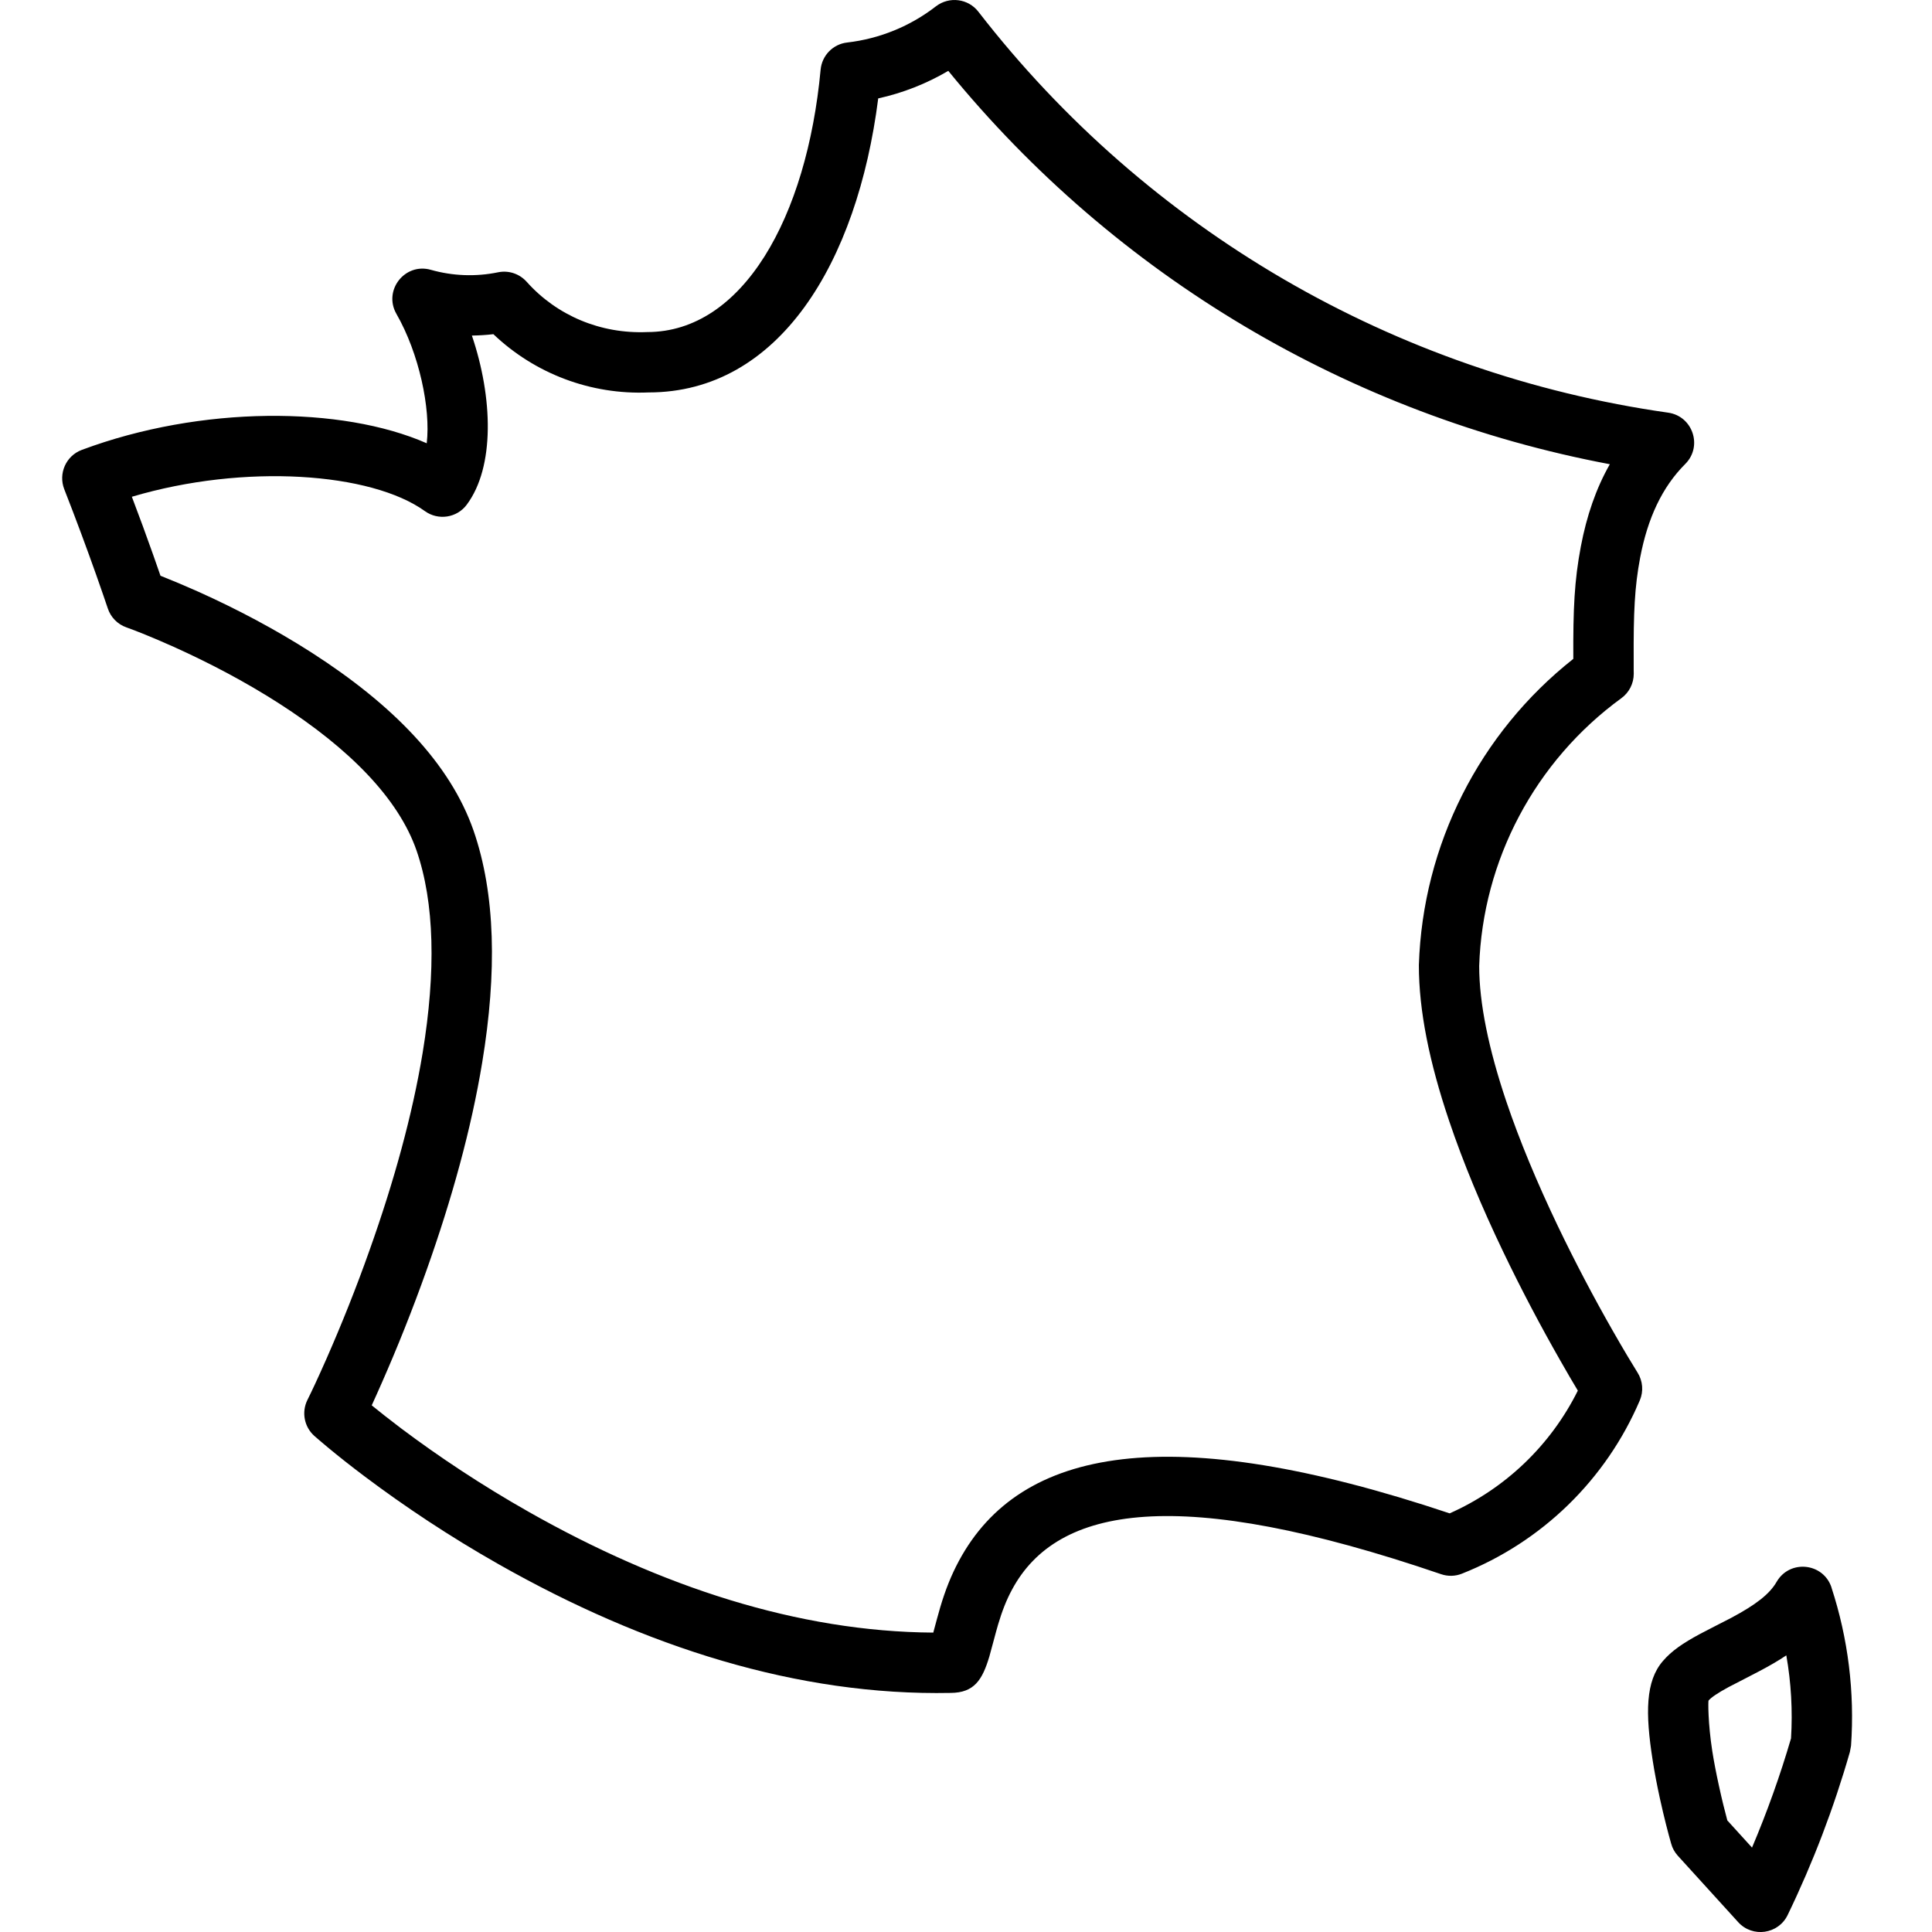 <svg xmlns="http://www.w3.org/2000/svg" width="32" height="32" viewBox="0 0 32 32">
    <path fill="#000000" fill-rule="evenodd" d="M30.335 26.295c.276.844.386 1.734.324 2.62l-.019.103c-.266.927-.61 1.83-1.03 2.699-.153.32-.582.382-.82.12l-1-1.1c-.052-.058-.09-.125-.11-.2-.048-.166-.118-.435-.188-.754-.047-.215-.087-.424-.118-.623-.125-.793-.118-1.314.167-1.646.145-.17.333-.298.615-.45.093-.05.445-.229.52-.268.405-.216.634-.393.75-.595.217-.376.775-.318.91.094zm-.748 1.123c-.131.088-.278.173-.443.26-.086.047-.434.223-.514.266-.181.098-.286.17-.331.222-.007.008-.011.37.062.839.028.178.065.368.108.564.05.232.101.435.141.583l.409.45c.25-.59.466-1.194.646-1.809.028-.46.002-.922-.078-1.375zM16.205.194c2.8 3.616 6.898 5.998 11.425 6.641.408.058.575.557.284.849-.386.385-.624.902-.748 1.552-.092.488-.111.908-.107 1.698v.16l.001.066c0 .16-.076.31-.205.404-1.43 1.042-2.298 2.685-2.355 4.436 0 .616.157 1.376.449 2.243.22.651.51 1.345.852 2.061.29.605.6 1.192.911 1.737.186.326.33.564.41.692.089.14.102.312.038.463-.56 1.311-1.62 2.344-2.946 2.869-.11.044-.233.047-.346.008-4.35-1.486-6.358-1.133-7.104.253-.094.173-.167.36-.232.58-.033.108-.125.465-.145.53-.116.388-.25.602-.642.604-2.529.05-5.062-.758-7.482-2.129-.817-.463-1.562-.96-2.222-1.456-.232-.174-.437-.337-.613-.483-.107-.089-.182-.154-.223-.19-.167-.15-.213-.394-.113-.595.063-.125.175-.363.32-.692.242-.551.485-1.155.71-1.791.403-1.132.709-2.239.879-3.27.22-1.342.198-2.482-.103-3.35-.298-.856-1.107-1.683-2.276-2.433-.553-.355-1.149-.669-1.744-.937-.357-.16-.633-.269-.785-.323-.146-.051-.26-.168-.308-.315-.034-.102-.1-.294-.193-.558-.156-.44-.333-.918-.528-1.416-.101-.26.03-.553.29-.65 1.975-.738 4.31-.728 5.714-.11.067-.576-.126-1.488-.502-2.143-.223-.39.14-.852.57-.73.363.103.745.117 1.114.041.174-.036.354.024.473.157.5.56 1.225.866 1.997.833 1.584 0 2.644-1.9 2.872-4.346.022-.236.206-.424.441-.45.536-.062 1.045-.27 1.47-.6.22-.168.533-.128.702.09zm-.499.98c-.36.212-.752.366-1.16.456-.347 2.723-1.642 4.87-3.804 4.87-.956.041-1.883-.31-2.57-.965-.118.014-.237.021-.356.023.348 1.026.382 2.175-.085 2.801-.163.219-.472.266-.693.107-.888-.64-2.986-.793-4.854-.238.126.332.244.653.351.956l.123.352.012.005c.187.074.394.161.618.261.638.287 1.276.624 1.875 1.008 1.339.86 2.292 1.833 2.68 2.946.364 1.051.39 2.349.144 3.841-.18 1.096-.501 2.258-.922 3.442-.235.66-.486 1.286-.738 1.858-.063.144-.12.27-.17.38.13.106.293.234.485.38.627.471 1.337.943 2.115 1.384 2.189 1.24 4.463 1.986 6.701 2 .034-.126.088-.33.116-.422.083-.28.18-.527.31-.768 1.013-1.881 3.485-2.339 8.127-.785.923-.41 1.674-1.13 2.123-2.033-.08-.132-.178-.3-.29-.497-.322-.564-.644-1.172-.945-1.8-.36-.75-.664-1.48-.898-2.174-.324-.961-.501-1.821-.5-2.578.064-1.99 1.003-3.843 2.558-5.071-.004-.835.018-1.299.125-1.863.096-.505.251-.96.48-1.361-4.303-.81-8.186-3.116-10.958-6.516z"/>
</svg>
